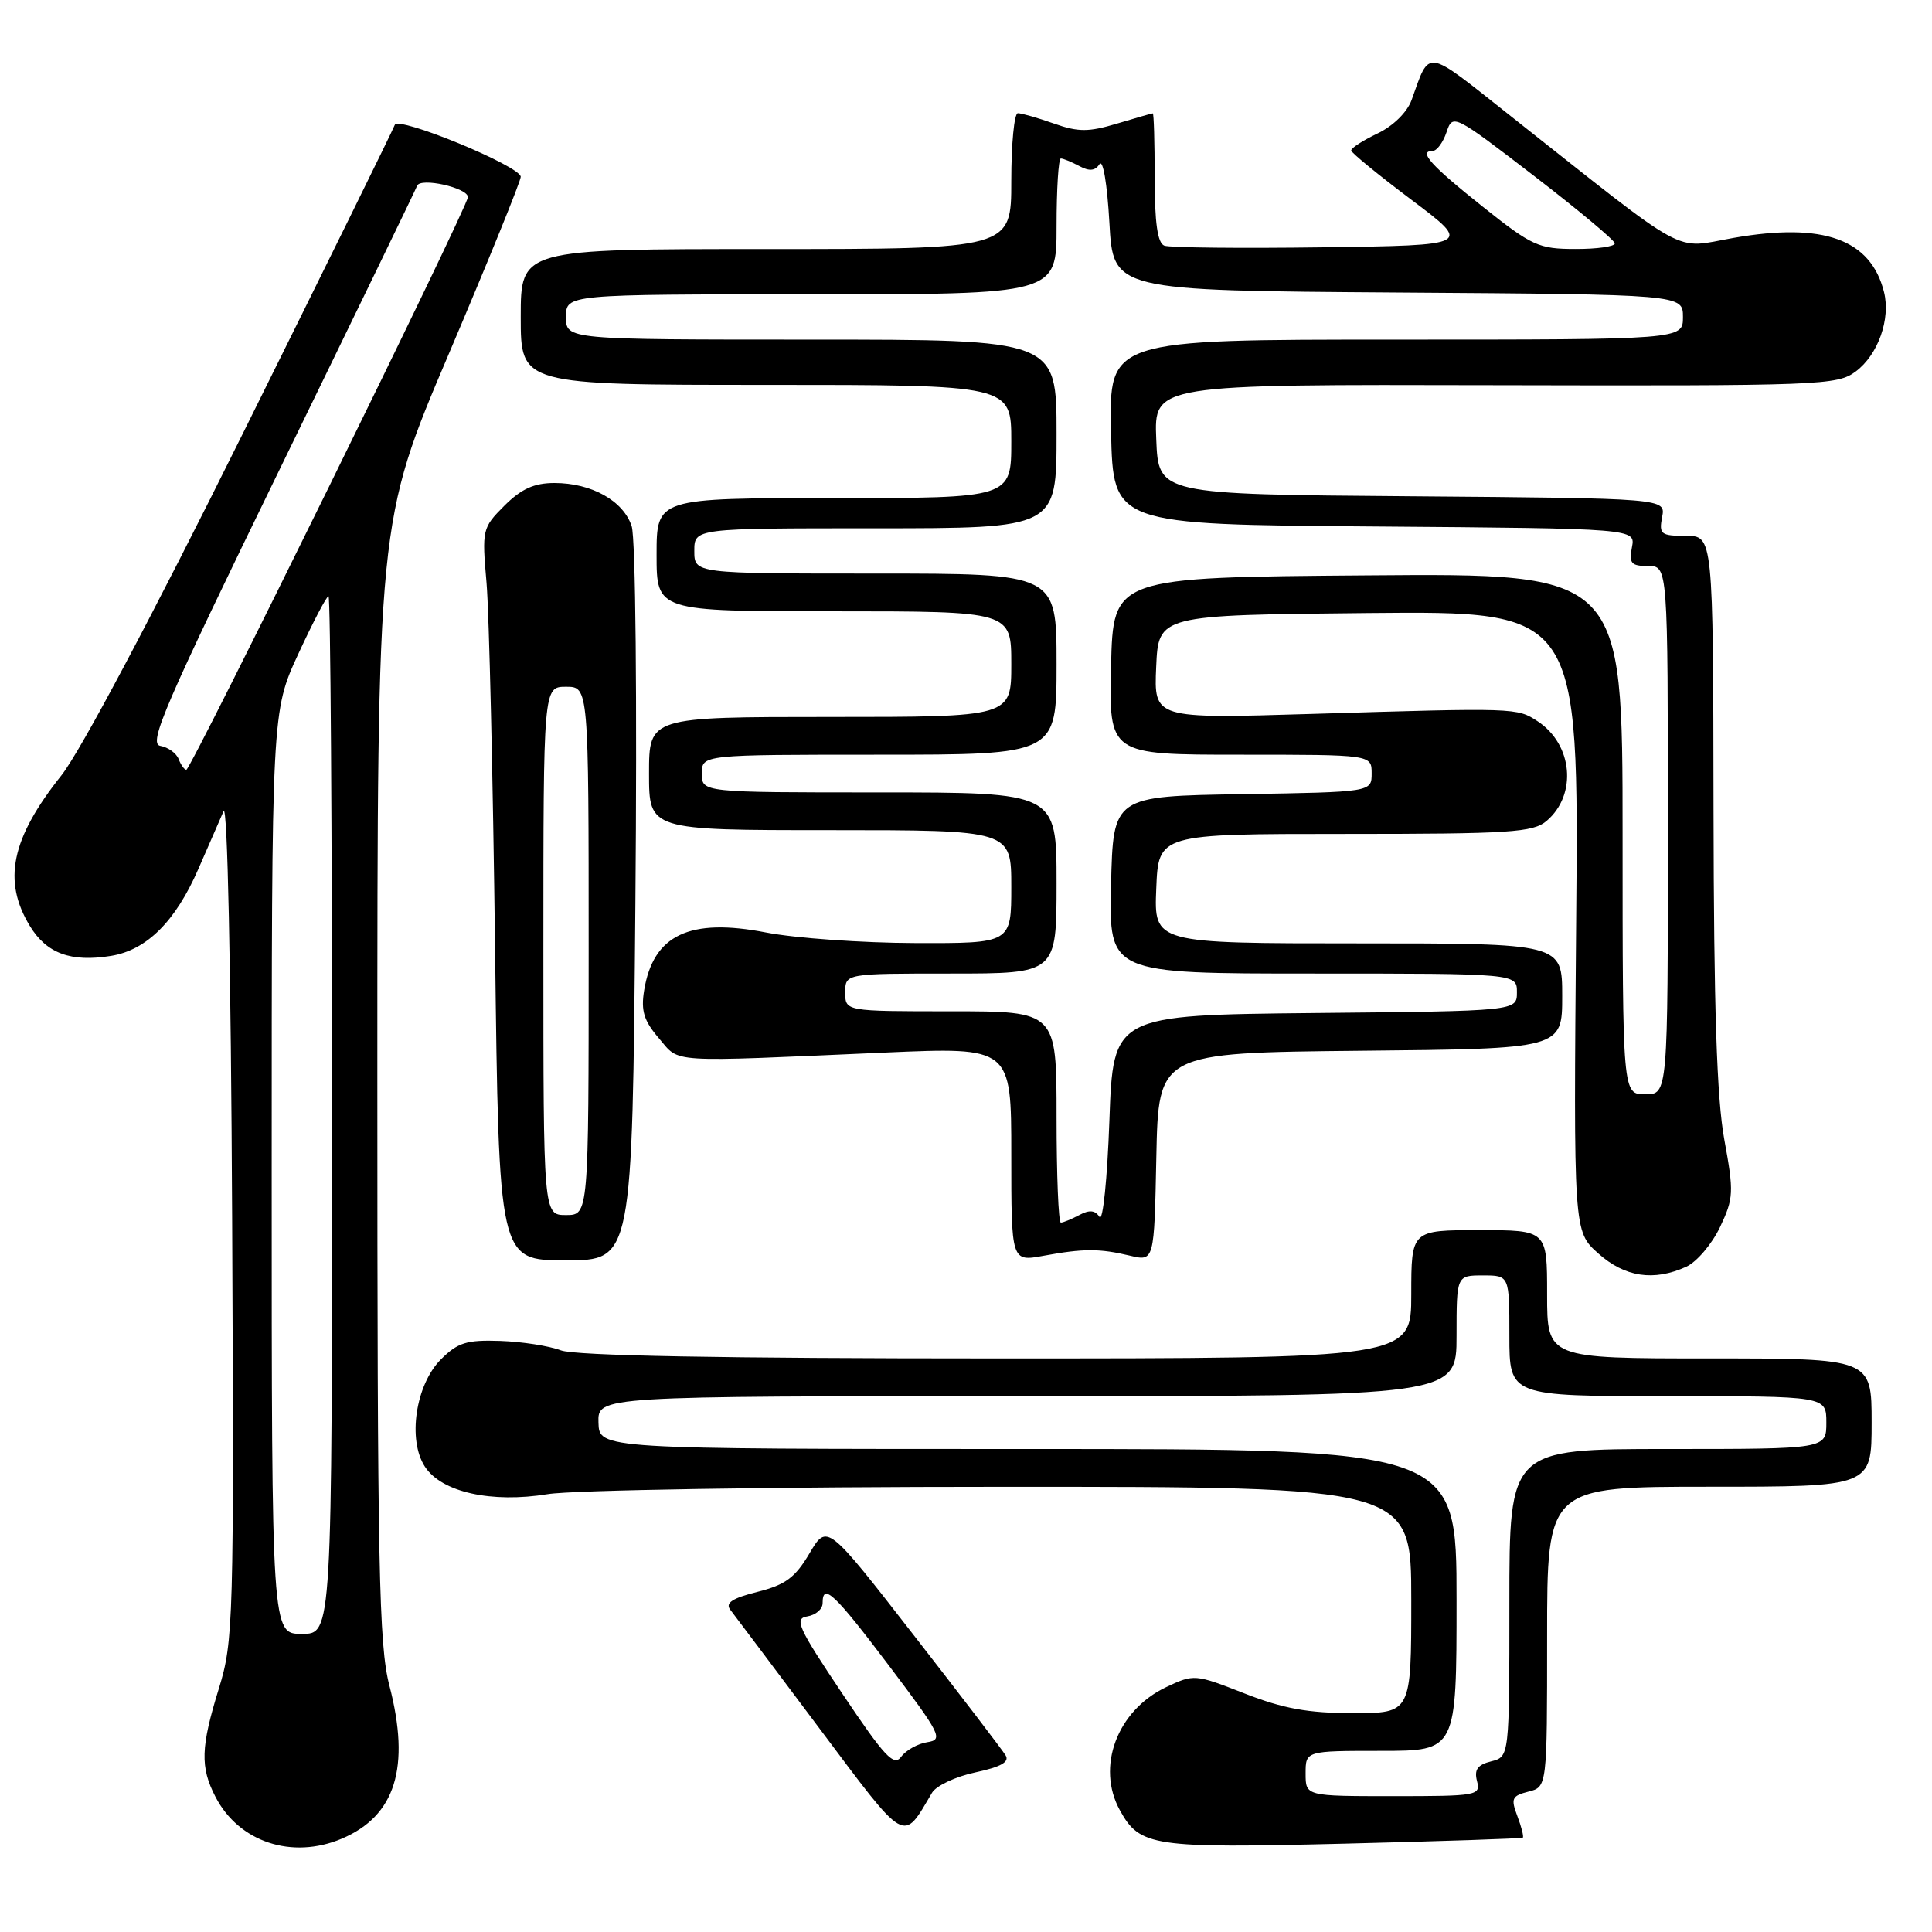 <?xml version="1.0" encoding="UTF-8" standalone="no"?>
<!DOCTYPE svg PUBLIC "-//W3C//DTD SVG 1.1//EN" "http://www.w3.org/Graphics/SVG/1.1/DTD/svg11.dtd" >
<svg xmlns="http://www.w3.org/2000/svg" xmlns:xlink="http://www.w3.org/1999/xlink" version="1.1" viewBox="0 0 256 256">
 <g >
 <path fill="currentColor"
d=" M 45.28 243.64 C 52.41 240.62 54.41 234.19 51.60 223.36 C 50.20 218.00 50.00 207.75 50.00 143.17 C 50.00 69.13 50.00 69.13 59.50 46.82 C 64.72 34.54 68.99 24.02 69.00 23.43 C 69.00 22.03 52.73 15.32 52.31 16.55 C 52.14 17.07 43.07 35.50 32.15 57.50 C 20.23 81.53 10.64 99.60 8.13 102.75 C 1.48 111.11 0.31 116.72 3.97 122.72 C 6.18 126.34 9.40 127.52 14.71 126.66 C 19.44 125.89 23.25 122.10 26.28 115.15 C 27.63 112.04 29.13 108.60 29.62 107.50 C 30.14 106.31 30.60 128.05 30.76 161.35 C 31.01 214.86 30.93 217.48 29.01 223.71 C 26.59 231.52 26.51 234.15 28.55 238.09 C 31.65 244.09 38.70 246.42 45.28 243.64 Z  M 201.78 243.50 C 201.93 243.38 201.61 242.10 201.06 240.65 C 200.17 238.31 200.33 237.96 202.53 237.40 C 205.00 236.78 205.00 236.78 205.00 216.89 C 205.00 197.00 205.00 197.00 226.50 197.00 C 248.00 197.00 248.00 197.00 248.00 188.50 C 248.00 180.00 248.00 180.00 226.50 180.00 C 205.00 180.00 205.00 180.00 205.00 171.50 C 205.00 163.00 205.00 163.00 196.00 163.00 C 187.00 163.00 187.00 163.00 187.00 171.50 C 187.00 180.00 187.00 180.00 132.07 180.00 C 95.53 180.00 76.19 179.64 74.32 178.93 C 72.78 178.34 69.16 177.78 66.28 177.68 C 61.83 177.53 60.66 177.89 58.42 180.13 C 55.07 183.48 53.98 190.80 56.31 194.35 C 58.52 197.73 65.12 199.20 72.59 197.98 C 75.88 197.44 102.55 197.01 132.75 197.01 C 187.00 197.00 187.00 197.00 187.00 212.00 C 187.00 227.00 187.00 227.00 179.27 227.00 C 173.32 227.00 170.03 226.40 164.90 224.39 C 158.34 221.82 158.21 221.81 154.51 223.56 C 148.02 226.64 145.21 234.14 148.40 239.89 C 151.04 244.67 152.73 244.92 178.00 244.30 C 190.93 243.98 201.63 243.62 201.78 243.50 Z  M 123.50 237.55 C 124.05 236.62 126.64 235.40 129.25 234.85 C 132.62 234.13 133.79 233.47 133.25 232.60 C 132.84 231.91 127.34 224.72 121.04 216.62 C 109.59 201.89 109.59 201.89 107.26 205.83 C 105.37 209.04 104.07 210.00 100.37 210.93 C 97.05 211.76 96.07 212.40 96.76 213.29 C 97.27 213.95 102.56 220.99 108.50 228.92 C 120.26 244.61 119.56 244.21 123.50 237.55 Z  M 223.44 167.85 C 224.83 167.21 226.84 164.85 227.91 162.60 C 229.72 158.78 229.76 157.99 228.48 151.00 C 227.48 145.57 227.09 133.50 227.05 107.25 C 227.00 71.00 227.00 71.00 223.38 71.00 C 220.07 71.00 219.81 70.79 220.24 68.51 C 220.72 66.03 220.72 66.03 187.11 65.76 C 153.50 65.50 153.50 65.50 153.21 58.22 C 152.91 50.93 152.91 50.93 198.12 51.04 C 241.28 51.14 243.44 51.06 245.90 49.22 C 248.85 47.02 250.54 42.27 249.64 38.69 C 247.88 31.69 241.62 29.44 229.72 31.52 C 221.55 32.95 224.32 34.46 200.00 15.24 C 188.69 6.29 189.51 6.41 187.04 13.26 C 186.45 14.88 184.60 16.70 182.52 17.69 C 180.59 18.61 179.02 19.62 179.04 19.94 C 179.06 20.25 182.67 23.20 187.06 26.50 C 195.04 32.50 195.04 32.50 175.30 32.77 C 164.44 32.92 154.98 32.82 154.28 32.55 C 153.38 32.21 153.00 29.53 153.00 23.53 C 153.00 18.84 152.89 15.01 152.75 15.02 C 152.61 15.02 150.47 15.64 148.00 16.38 C 144.22 17.51 142.88 17.51 139.62 16.36 C 137.49 15.61 135.36 15.00 134.87 15.00 C 134.39 15.00 134.00 19.05 134.00 24.00 C 134.00 33.00 134.00 33.00 101.50 33.00 C 69.00 33.00 69.00 33.00 69.00 42.00 C 69.00 51.00 69.00 51.00 101.50 51.00 C 134.00 51.00 134.00 51.00 134.00 58.50 C 134.00 66.00 134.00 66.00 110.50 66.00 C 87.00 66.00 87.00 66.00 87.00 73.50 C 87.00 81.00 87.00 81.00 110.50 81.00 C 134.00 81.00 134.00 81.00 134.00 88.00 C 134.00 95.00 134.00 95.00 110.00 95.00 C 86.00 95.00 86.00 95.00 86.00 102.50 C 86.00 110.00 86.00 110.00 110.00 110.00 C 134.00 110.00 134.00 110.00 134.00 117.50 C 134.00 125.00 134.00 125.00 121.25 124.96 C 114.24 124.94 105.35 124.31 101.50 123.56 C 91.36 121.59 86.54 123.88 85.35 131.24 C 84.91 133.94 85.32 135.26 87.31 137.58 C 90.16 140.89 88.03 140.75 117.25 139.47 C 134.00 138.74 134.00 138.74 134.00 152.96 C 134.00 167.18 134.00 167.18 138.25 166.40 C 143.58 165.42 145.68 165.42 149.72 166.38 C 152.94 167.15 152.94 167.15 153.22 153.32 C 153.50 139.50 153.50 139.50 180.25 139.23 C 207.00 138.97 207.00 138.97 207.00 131.98 C 207.00 125.00 207.00 125.00 179.96 125.00 C 152.91 125.00 152.91 125.00 153.21 117.75 C 153.50 110.50 153.50 110.50 178.20 110.50 C 200.10 110.50 203.14 110.30 204.93 108.78 C 209.01 105.31 208.41 98.63 203.74 95.57 C 201.01 93.78 200.92 93.77 173.70 94.60 C 152.90 95.23 152.90 95.23 153.20 88.37 C 153.50 81.50 153.50 81.50 181.35 81.23 C 209.21 80.97 209.21 80.97 208.85 122.07 C 208.50 163.16 208.50 163.16 211.77 166.08 C 215.29 169.23 219.13 169.81 223.44 167.85 Z  M 84.19 119.75 C 84.43 92.66 84.22 71.31 83.70 69.72 C 82.59 66.35 78.38 64.00 73.47 64.00 C 70.78 64.00 69.08 64.77 66.84 67.00 C 63.90 69.94 63.85 70.17 64.47 77.25 C 64.81 81.24 65.32 103.06 65.60 125.75 C 66.10 167.00 66.10 167.00 74.94 167.00 C 83.78 167.00 83.78 167.00 84.19 119.75 Z  M 36.00 155.39 C 36.00 94.28 36.00 94.28 39.53 86.64 C 41.47 82.44 43.27 79.00 43.53 79.00 C 43.79 79.00 44.00 109.94 44.00 147.75 C 44.00 216.50 44.00 216.50 40.00 216.50 C 36.00 216.50 36.00 216.50 36.00 155.39 Z  M 23.67 100.58 C 23.37 99.80 22.27 99.01 21.24 98.83 C 19.62 98.55 21.82 93.46 37.15 62.00 C 46.94 41.92 55.09 25.11 55.27 24.62 C 55.68 23.47 62.00 24.88 62.00 26.12 C 62.00 27.38 25.30 102.00 24.69 102.00 C 24.43 102.00 23.97 101.36 23.67 100.58 Z  M 173.00 235.00 C 173.00 232.00 173.00 232.00 183.00 232.00 C 193.00 232.00 193.00 232.00 193.00 212.00 C 193.00 192.00 193.00 192.00 136.20 192.00 C 79.40 192.00 79.40 192.00 79.30 188.50 C 79.20 185.00 79.20 185.00 136.10 185.00 C 193.00 185.00 193.00 185.00 193.00 177.00 C 193.00 169.00 193.00 169.00 196.50 169.00 C 200.00 169.00 200.00 169.00 200.00 177.00 C 200.00 185.00 200.00 185.00 221.00 185.00 C 242.00 185.00 242.00 185.00 242.00 188.50 C 242.00 192.00 242.00 192.00 221.00 192.00 C 200.00 192.00 200.00 192.00 200.00 212.39 C 200.00 232.78 200.00 232.78 197.59 233.39 C 195.78 233.84 195.32 234.49 195.71 236.00 C 196.21 237.92 195.75 238.00 184.62 238.00 C 173.00 238.00 173.00 238.00 173.00 235.00 Z  M 111.62 224.43 C 105.73 215.64 105.20 214.46 106.98 214.18 C 108.09 214.00 109.00 213.22 109.00 212.43 C 109.00 209.65 110.57 211.14 117.84 220.77 C 124.67 229.82 125.02 230.52 122.88 230.85 C 121.62 231.04 120.06 231.91 119.42 232.77 C 118.45 234.11 117.23 232.80 111.62 224.43 Z  M 140.00 148.00 C 140.00 134.00 140.00 134.00 126.00 134.00 C 112.00 134.00 112.00 134.00 112.00 131.50 C 112.00 129.00 112.00 129.00 126.00 129.00 C 140.00 129.00 140.00 129.00 140.00 117.00 C 140.00 105.00 140.00 105.00 116.50 105.00 C 93.00 105.00 93.00 105.00 93.00 102.50 C 93.00 100.00 93.00 100.00 116.50 100.00 C 140.00 100.00 140.00 100.00 140.00 88.00 C 140.00 76.00 140.00 76.00 116.00 76.00 C 92.00 76.00 92.00 76.00 92.00 73.00 C 92.00 70.00 92.00 70.00 116.00 70.00 C 140.00 70.00 140.00 70.00 140.00 57.50 C 140.00 45.00 140.00 45.00 107.50 45.00 C 75.00 45.00 75.00 45.00 75.00 42.00 C 75.00 39.00 75.00 39.00 107.50 39.00 C 140.00 39.00 140.00 39.00 140.00 30.00 C 140.00 25.05 140.25 21.00 140.57 21.00 C 140.88 21.00 141.97 21.45 143.01 22.00 C 144.34 22.72 145.11 22.65 145.69 21.75 C 146.15 21.04 146.71 24.36 147.00 29.50 C 147.50 38.50 147.50 38.50 185.25 38.76 C 223.00 39.02 223.00 39.02 223.00 42.01 C 223.00 45.00 223.00 45.00 184.97 45.00 C 146.94 45.00 146.94 45.00 147.22 57.25 C 147.50 69.50 147.50 69.50 182.11 69.76 C 216.72 70.03 216.72 70.03 216.24 72.51 C 215.83 74.65 216.14 75.00 218.38 75.00 C 221.00 75.00 221.00 75.00 221.00 110.00 C 221.00 145.00 221.00 145.00 218.00 145.00 C 215.00 145.00 215.00 145.00 215.00 110.49 C 215.00 75.97 215.00 75.97 181.25 76.24 C 147.50 76.50 147.50 76.50 147.22 88.25 C 146.94 100.00 146.94 100.00 164.34 100.00 C 181.75 100.00 181.75 100.00 181.75 102.48 C 181.75 104.95 181.75 104.95 164.62 105.23 C 147.50 105.50 147.50 105.50 147.22 117.25 C 146.94 129.00 146.94 129.00 173.97 129.00 C 201.00 129.00 201.00 129.00 201.00 131.48 C 201.00 133.97 201.00 133.97 174.25 134.23 C 147.50 134.50 147.50 134.50 147.00 148.50 C 146.72 156.21 146.14 161.94 145.69 161.25 C 145.11 160.35 144.34 160.28 143.01 161.00 C 141.97 161.55 140.88 162.00 140.57 162.00 C 140.25 162.00 140.00 155.70 140.00 148.00 Z  M 196.50 27.41 C 189.60 21.92 187.87 20.00 189.83 20.00 C 190.38 20.00 191.21 18.88 191.67 17.52 C 192.49 15.06 192.62 15.13 203.22 23.27 C 209.11 27.80 213.95 31.84 213.97 32.25 C 213.98 32.66 211.64 33.00 208.75 32.99 C 203.89 32.99 202.99 32.58 196.50 27.41 Z  M 72.00 126.00 C 72.00 91.00 72.00 91.00 75.00 91.00 C 78.00 91.00 78.00 91.00 78.00 126.00 C 78.00 161.00 78.00 161.00 75.00 161.00 C 72.00 161.00 72.00 161.00 72.00 126.00 Z "/>
</g>
</svg>